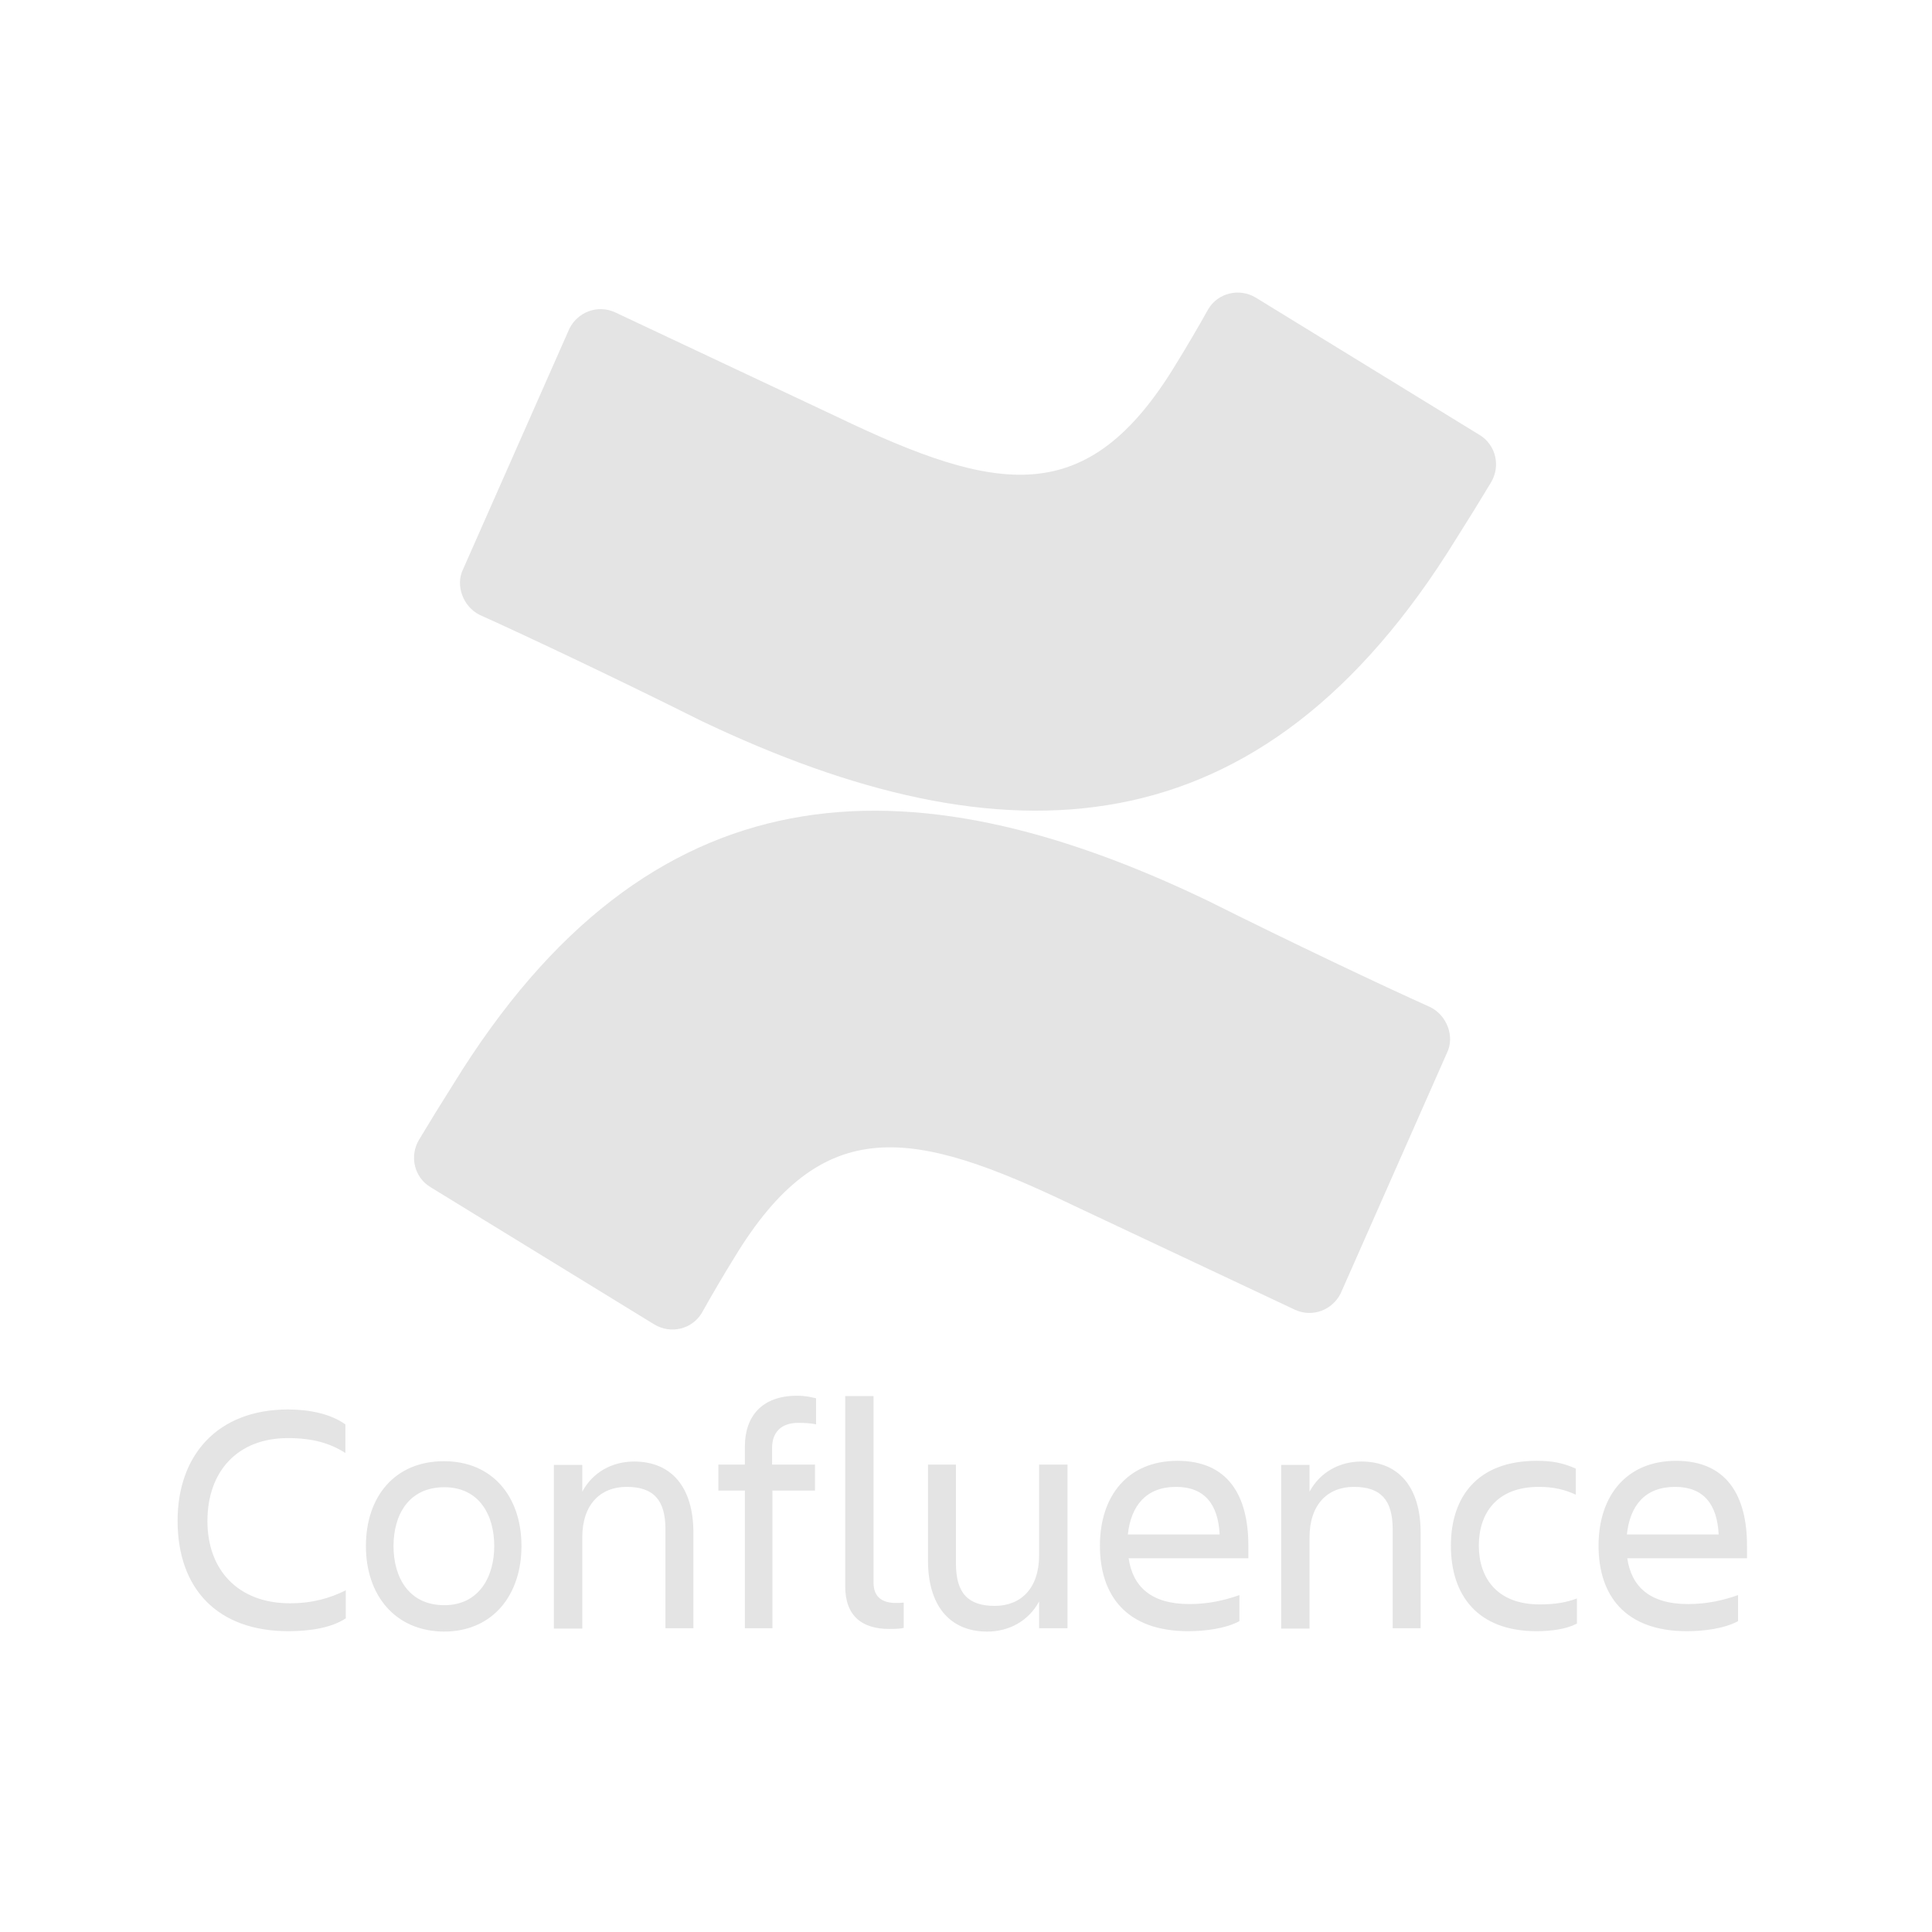 <svg width="101" height="101" viewBox="0 0 101 101" fill="none" xmlns="http://www.w3.org/2000/svg">
<path d="M23.7 56.674C23.091 57.636 22.493 58.605 21.907 59.581C21.396 60.435 21.65 61.547 22.506 62.061L34.208 69.24C35.062 69.754 36.173 69.496 36.686 68.642C37.234 67.661 37.803 66.692 38.394 65.736C43.006 58.127 47.704 58.983 56.077 62.999L67.696 68.47C68.633 68.899 69.661 68.47 70.087 67.616L75.64 55.05C76.067 54.196 75.64 53.085 74.785 52.656C72.308 51.546 67.439 49.238 63.167 47.101C47.364 39.493 33.951 40.006 23.7 56.674Z" fill="#E4E4E4"/>
<path d="M76.153 28.123C76.763 27.162 77.361 26.194 77.948 25.218C78.458 24.362 78.201 23.252 77.348 22.738L65.645 15.556C64.792 15.046 63.68 15.303 63.168 16.157C62.619 17.138 62.05 18.107 61.46 19.064C56.845 26.669 52.149 25.815 43.775 21.798L32.157 16.328C31.22 15.9 30.193 16.328 29.766 17.183L24.214 29.746C23.787 30.603 24.214 31.714 25.067 32.141C27.546 33.254 32.414 35.561 36.686 37.698C52.49 45.221 65.902 44.794 76.153 28.123Z" fill="#E4E4E4"/>
<path d="M18.056 84.614C17.355 85.082 16.245 85.275 15.076 85.275C11.371 85.275 9.284 83.059 9.284 79.498C9.284 76.076 11.371 73.684 15.055 73.684C16.148 73.684 17.259 73.898 18.056 74.462V75.958C17.259 75.453 16.361 75.18 15.055 75.18C12.403 75.18 10.844 76.932 10.844 79.519C10.844 82.105 12.481 83.816 15.151 83.816C16.341 83.816 17.259 83.544 18.077 83.138V84.614L18.056 84.614ZM19.129 80.822C19.129 78.252 20.63 76.388 23.204 76.388C25.759 76.388 27.261 78.253 27.261 80.822C27.261 83.389 25.759 85.295 23.204 85.295C20.651 85.275 19.129 83.389 19.129 80.822ZM20.572 80.822C20.572 82.457 21.372 83.915 23.225 83.915C25.038 83.915 25.838 82.436 25.838 80.822C25.838 79.207 25.057 77.748 23.225 77.748C21.372 77.748 20.572 79.188 20.572 80.822ZM36.269 85.12H34.788V79.945C34.788 78.411 34.163 77.73 32.76 77.73C31.392 77.73 30.44 78.644 30.44 80.376V85.14H28.955V76.581H30.44V77.981C30.983 76.969 31.997 76.405 33.148 76.405C35.118 76.405 36.249 77.767 36.249 80.121V85.119L36.269 85.12ZM42.605 76.564V77.923H40.381V85.12H38.94V77.923H37.555V76.564H38.94V75.628C38.94 74.034 39.838 72.965 41.669 72.965C42.117 72.965 42.409 73.041 42.663 73.1V74.462C42.409 74.404 42.079 74.383 41.728 74.383C40.811 74.383 40.363 74.909 40.363 75.687V76.563L42.605 76.564ZM46.485 85.157C45.082 85.157 44.185 84.497 44.185 82.922V72.983H45.667V82.746C45.667 83.527 46.172 83.798 46.818 83.798C46.972 83.798 47.069 83.798 47.244 83.779V85.102C47.109 85.14 46.856 85.158 46.485 85.157ZM48.492 76.564H49.974V81.734C49.974 83.273 50.598 83.952 52.002 83.952C53.366 83.952 54.322 83.038 54.322 81.308V76.563H55.806V85.12H54.322V83.719C53.776 84.731 52.761 85.295 51.612 85.295C49.643 85.295 48.513 83.932 48.513 81.58V76.563L48.492 76.564ZM62.121 85.275C58.904 85.275 57.501 83.427 57.501 80.802C57.501 78.215 58.944 76.368 61.556 76.368C64.207 76.368 65.261 78.198 65.261 80.802V81.462H59.003C59.216 82.922 60.151 83.856 62.179 83.856C63.176 83.856 64.013 83.661 64.794 83.388V84.751C64.072 85.14 62.979 85.275 62.121 85.275ZM58.962 80.217H63.76C63.681 78.624 62.96 77.73 61.478 77.73C59.917 77.73 59.119 78.721 58.962 80.217ZM74.287 85.12H72.806V79.945C72.806 78.411 72.182 77.73 70.778 77.73C69.413 77.73 68.459 78.644 68.459 80.376V85.14H66.977V76.581H68.459V77.981C69.005 76.969 70.019 76.405 71.167 76.405C73.136 76.405 74.267 77.767 74.267 80.121V85.119L74.287 85.12ZM82.417 84.885C81.911 85.157 81.111 85.275 80.331 85.275C77.271 85.275 75.849 83.427 75.849 80.802C75.849 78.215 77.272 76.368 80.331 76.368C81.111 76.368 81.695 76.464 82.379 76.777V78.139C81.832 77.885 81.249 77.73 80.447 77.73C78.226 77.73 77.309 79.13 77.309 80.802C77.309 82.474 78.247 83.874 80.488 83.874C81.365 83.874 81.911 83.757 82.437 83.564V84.885H82.417ZM88.188 85.275C84.973 85.275 83.568 83.427 83.568 80.802C83.568 78.215 85.012 76.368 87.624 76.368C90.275 76.368 91.329 78.198 91.329 80.802V81.462H85.07C85.283 82.922 86.222 83.856 88.249 83.856C89.243 83.856 90.081 83.661 90.861 83.388V84.751C90.139 85.14 89.068 85.275 88.188 85.275ZM85.05 80.217H89.848C89.769 78.624 89.048 77.73 87.566 77.73C85.987 77.73 85.207 78.721 85.05 80.217Z" fill="#E4E4E4"/>
</svg>
